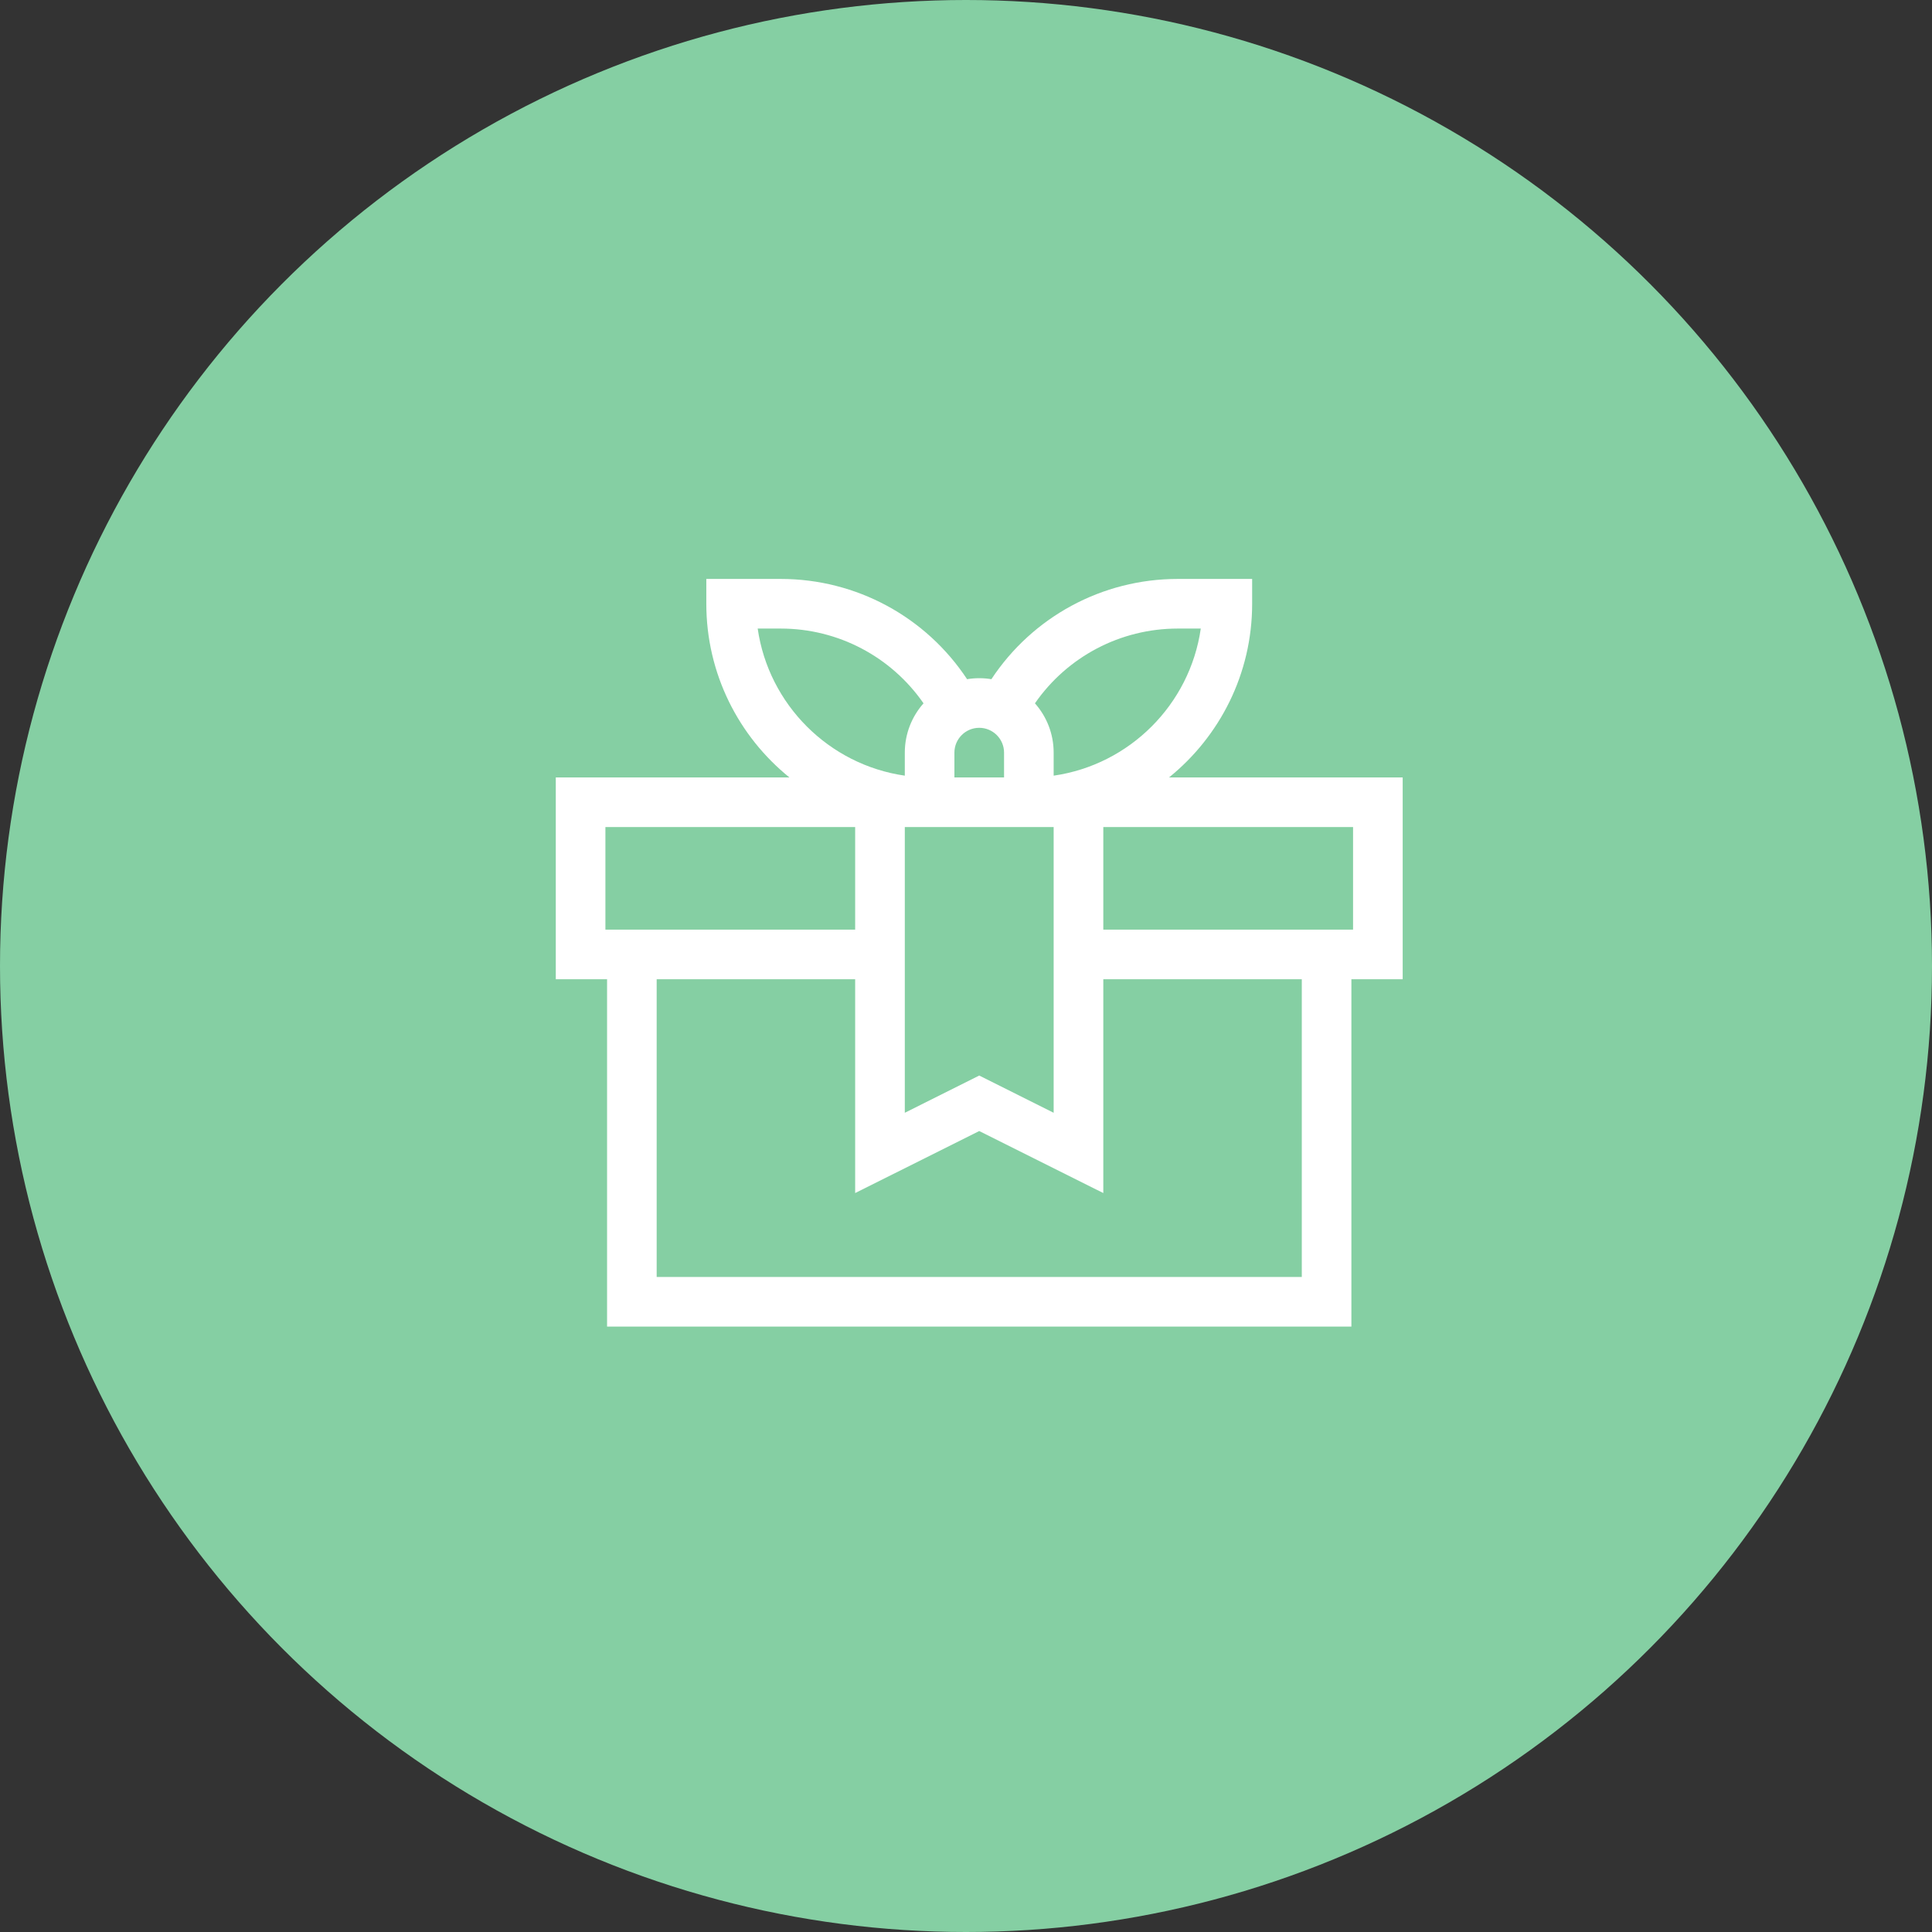 <svg width="73" height="73" viewBox="0 0 73 73" fill="none" xmlns="http://www.w3.org/2000/svg">
<rect x="0" y="0" width="73" height="73" fill="#333333" stroke="none"/>
<circle cx="36.5" cy="36.5" r="36.5" fill="#85CFA3"/>
<path d="M53 29.375H44.172C46.086 27.827 47.312 25.46 47.312 22.812V21.875H44.5C41.644 21.875 39.013 23.309 37.459 25.663C37.309 25.638 37.156 25.625 37 25.625C36.844 25.625 36.691 25.638 36.541 25.663C34.987 23.309 32.356 21.875 29.5 21.875H26.688V22.812C26.688 25.46 27.914 27.827 29.828 29.375H21V37H22.938V50.125H51.062V37H53V29.375ZM34.188 31.25H39.812V42.046L37 40.639L34.188 42.046V31.25ZM44.5 23.75H45.371C44.959 26.62 42.682 28.896 39.812 29.308V28.438C39.812 27.724 39.545 27.072 39.105 26.575C40.324 24.816 42.328 23.75 44.5 23.75ZM37.938 28.438V29.375H36.062V28.438C36.062 27.921 36.483 27.5 37 27.5C37.517 27.5 37.938 27.921 37.938 28.438ZM28.629 23.75H29.5C31.672 23.75 33.676 24.816 34.895 26.575C34.455 27.072 34.188 27.724 34.188 28.438V29.308C31.318 28.896 29.042 26.62 28.629 23.75ZM22.875 31.25H32.312V35.125H22.875V31.25ZM49.188 48.25H24.812V37H32.312V45.079L37 42.736L41.688 45.079V37H49.188V48.25ZM51.125 35.125H41.688V31.25H51.125V35.125Z" fill="white"/>
</svg>
